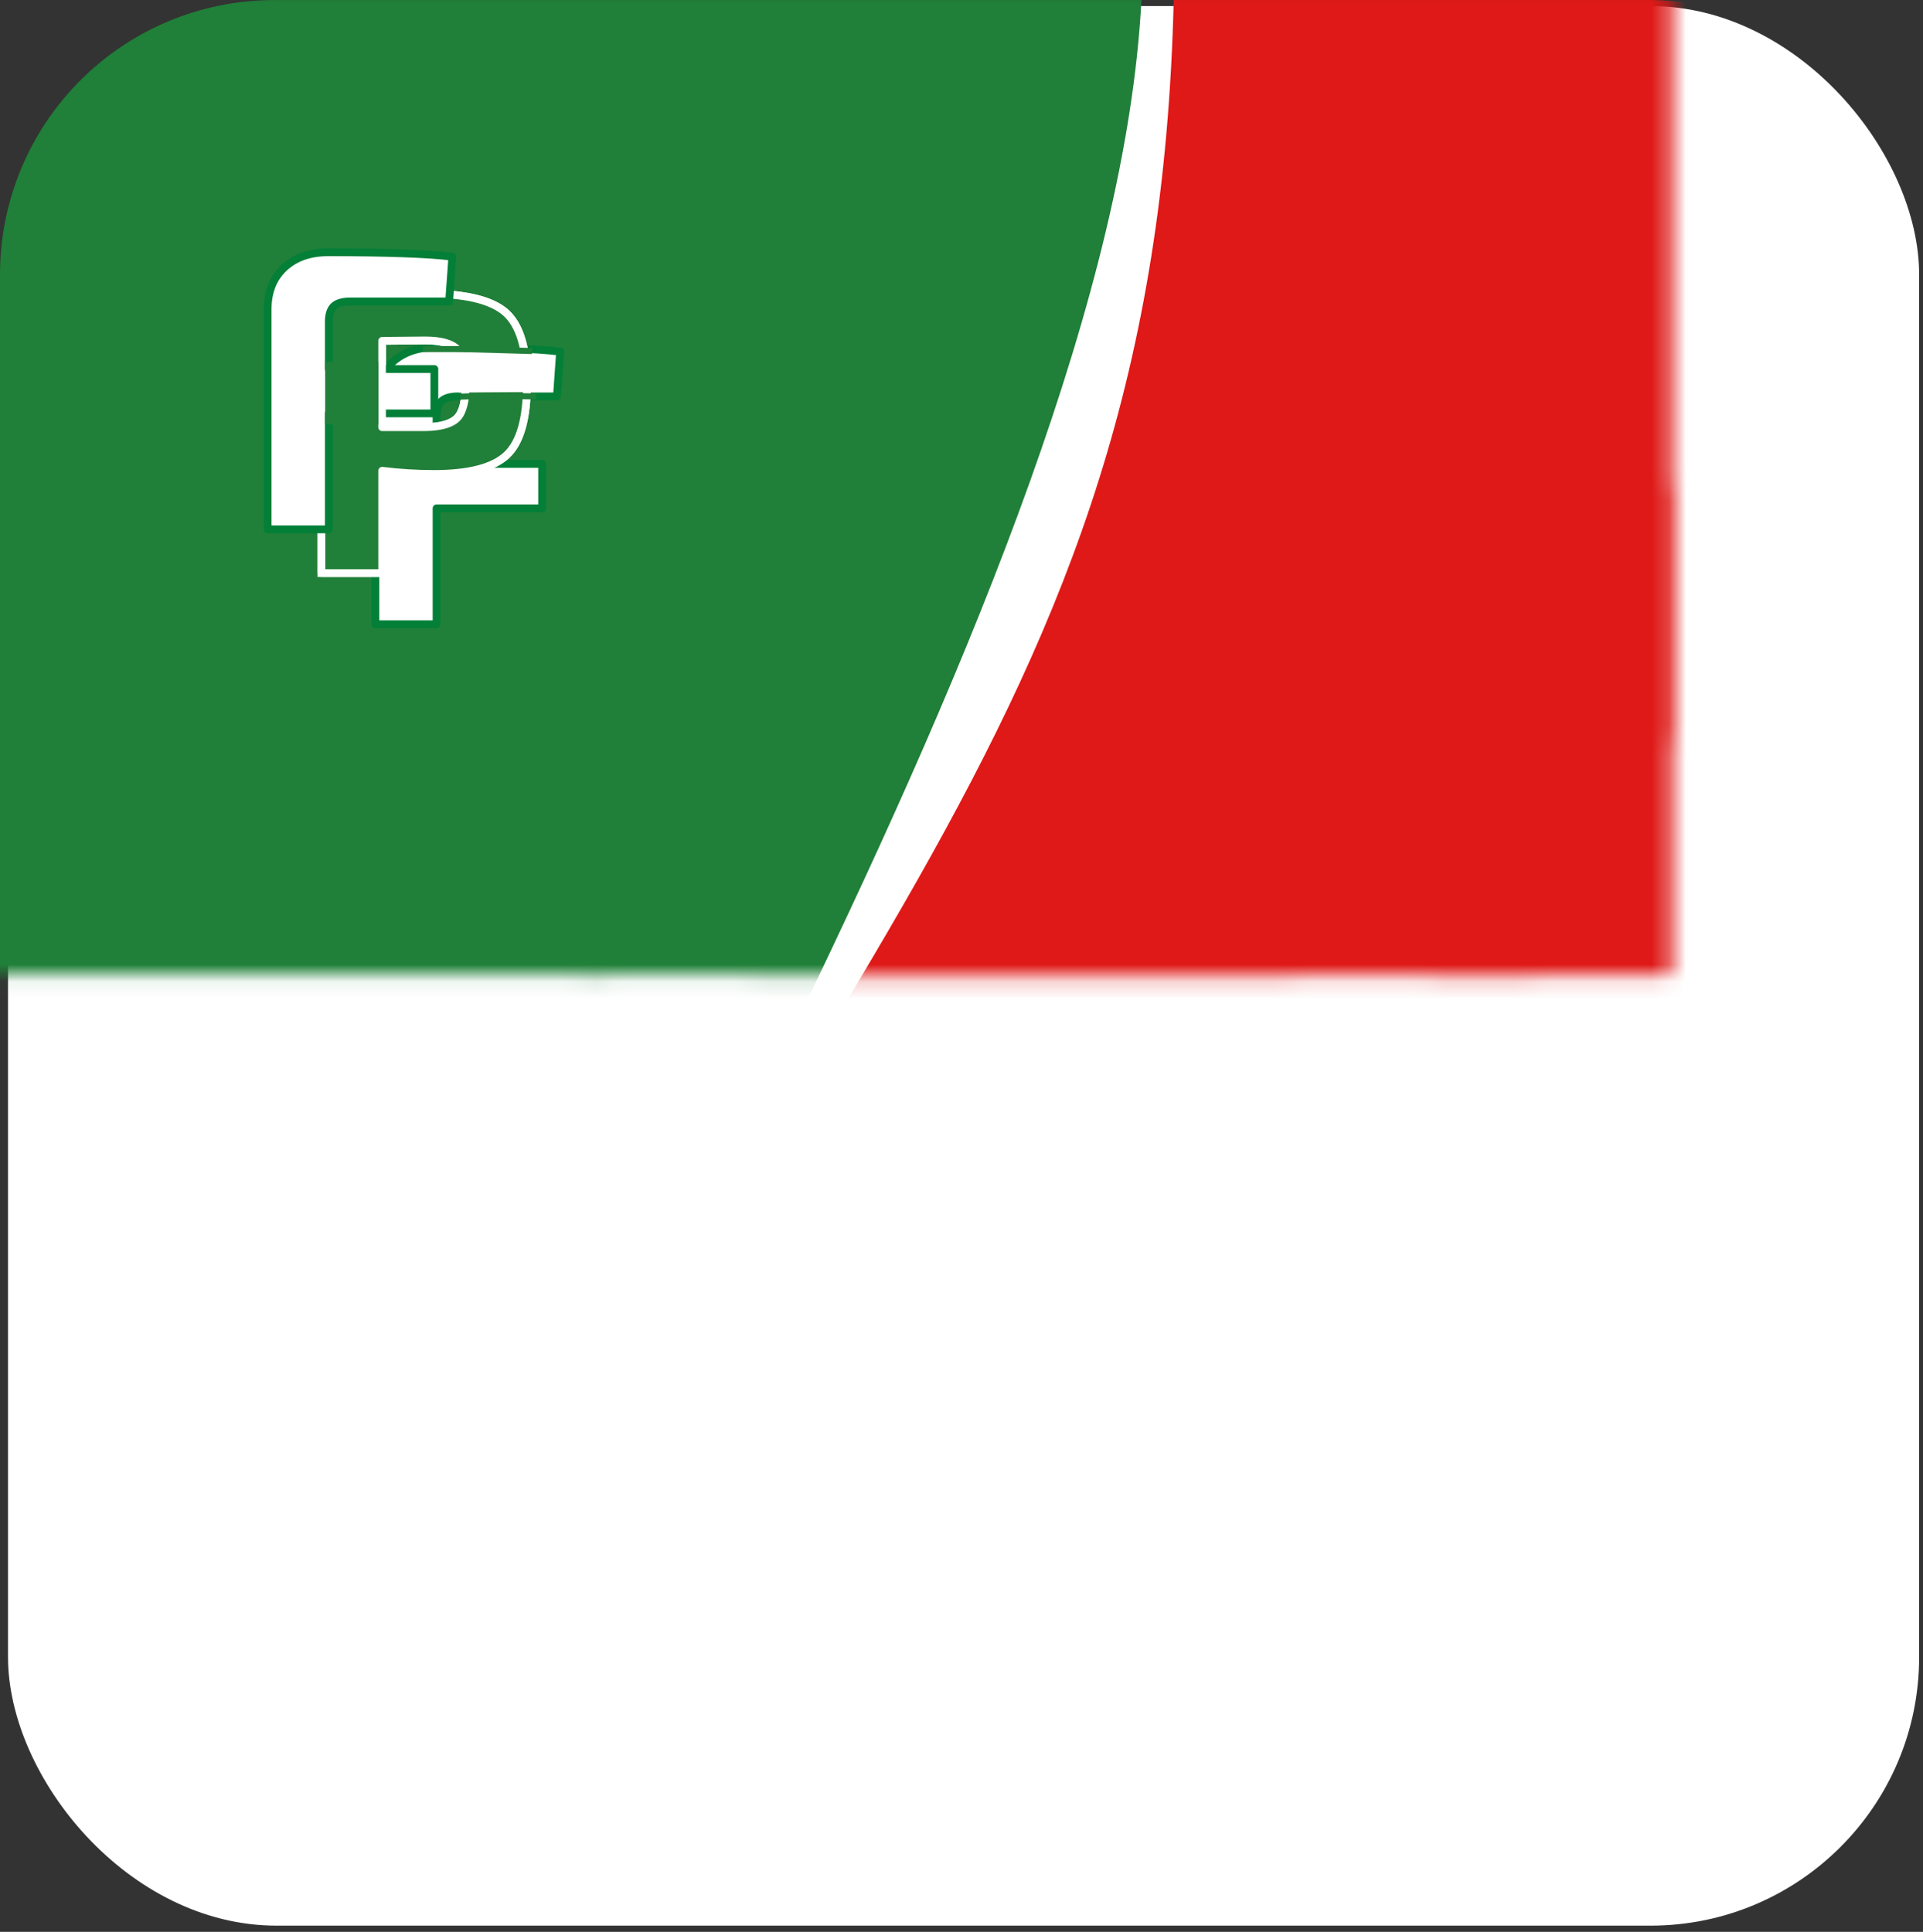 <?xml version="1.0" encoding="UTF-8" standalone="no"?>
<svg
   xmlns:dc="http://purl.org/dc/elements/1.1/"
   xmlns:cc="http://creativecommons.org/ns#"
   xmlns:rdf="http://www.w3.org/1999/02/22-rdf-syntax-ns#"
   xmlns:svg="http://www.w3.org/2000/svg"
   xmlns="http://www.w3.org/2000/svg"
   xmlns:sodipodi="http://sodipodi.sourceforge.net/DTD/sodipodi-0.dtd"
   xmlns:inkscape="http://www.inkscape.org/namespaces/inkscape"
   inkscape:export-ydpi="21.766476"
   inkscape:export-xdpi="21.766476"
   inkscape:export-filename="/Users/lucaagozzino/Desktop/Fantacalcio/Logos/NewLogo-96.png"
   width="112.025mm"
   height="112.555mm"
   viewBox="0 0 112.025 112.555"
   version="1.1"
   id="svg125"
   inkscape:version="1.0 (4035a4f, 2020-05-01)"
   sodipodi:docname="new_logo.svg">
  <rect x="0" y="0" width="112.025" height="112.555" fill="#333333" stroke="none"/>
  <defs
     id="defs119">
    <inkscape:path-effect
       background_color="#ffffffff"
       background="true"
       hide_mask="false"
       invert="false"
       uri="#mask-powermask-path-effect907"
       lpeversion="1"
       is_visible="true"
       id="path-effect907"
       effect="powermask" />
    <inkscape:path-effect
       effect="powermask"
       id="path-effect860"
       is_visible="true"
       lpeversion="1"
       uri="#mask-powermask-path-effect860"
       invert="false"
       hide_mask="false"
       background="true"
       background_color="#ffffffff" />
    <mask
       maskUnits="userSpaceOnUse"
       id="mask-powermask-path-effect860">
      <path
         d="M 24.544,66.044 H 93.04 V 180.599 H 24.544 Z"
         style="fill:#ffffff;fill-opacity:1"
         id="mask-powermask-path-effect860_box" />
      <path
         style="fill:#000000;stroke-width:0.513"
         d="m 86.013,181.319 c -2.648,-1.802 -3.73,-3.624 -3.945,-6.643 -0.255,-3.568 1.248,-6.252 4.463,-7.969 6.023,-3.217 13.072,1.811 12.153,8.668 -0.557,4.154 -4.002,7.097 -8.308,7.097 -1.923,0 -3.141,-0.322 -4.363,-1.153 z m -47.091,-2.82 c 0.706,-0.775 1.678,-2.044 2.158,-2.82 0.572,-0.923 1.312,-1.41 2.144,-1.41 1.114,0 1.27,-0.224 1.27,-1.828 0,-1.005 0.231,-2.259 0.513,-2.786 0.282,-0.527 0.858,-2.645 1.28,-4.708 0.767,-3.749 2.669,-8.621 3.366,-8.621 0.203,0 0.523,-0.612 0.711,-1.36 0.35,-1.396 2.554,-4.883 4.808,-7.611 0.699,-0.846 1.916,-2.898 2.704,-4.561 1.353,-2.854 1.389,-3.108 0.646,-4.545 l -0.787,-1.521 3.557,-3.494 c 1.956,-1.922 3.943,-4.307 4.414,-5.3 0.471,-0.993 2.81,-3.605 5.198,-5.803 2.387,-2.198 4.342,-4.383 4.345,-4.856 0.002,-0.473 0.825,-1.536 1.828,-2.363 l 1.824,-1.503 -1.101,-2.112 c -1.114,-2.137 -1.181,-4.734 -0.254,-9.823 l 0.327,-1.794 -1.214,2.292 c -0.728,1.374 -1.672,2.4 -2.358,2.563 -1.121,0.266 -4.173,4.202 -4.173,5.381 0,0.329 -0.807,1.312 -1.794,2.186 -1.454,1.288 -1.797,1.961 -1.808,3.555 -0.009,1.401 -0.44,2.481 -1.498,3.757 -1.511,1.822 -2.809,1.807 -1.668,-0.02 0.344,-0.551 0.439,-1.002 0.211,-1.002 -0.849,0 -1.645,1.275 -1.645,2.635 0,0.773 -0.231,1.548 -0.513,1.722 -0.282,0.174 -0.513,0.765 -0.513,1.312 0,0.547 -0.223,0.995 -0.495,0.995 -0.923,0 -1.641,-2.132 -1.666,-4.95 -0.022,-2.457 0.172,-3.011 1.552,-4.44 1.021,-1.056 1.771,-2.537 2.125,-4.195 0.857,-4.008 1.96,-6.05 3.982,-7.371 1.672,-1.093 1.776,-1.285 1.003,-1.851 -1.272,-0.93 -1.059,-2.148 1.115,-6.364 2.806,-5.441 8.553,-10.902 12.119,-11.517 6.162,-1.063 7.973,-2.273 6.142,-4.105 -1.069,-1.069 -1.889,-3.923 -1.332,-4.637 0.237,-0.304 0.564,-1.42 0.727,-2.48 0.644,-4.191 4.048,-6.605 7.839,-5.559 3.154,0.871 4.311,2.353 4.311,5.525 0,1.612 0.227,2.73 0.553,2.73 0.782,0 0.046,3.051 -1.083,4.492 -1.456,1.857 -0.751,3.051 2.329,3.946 1.494,0.434 3.735,0.79 4.98,0.79 1.492,0 3.161,0.481 4.891,1.41 3.457,1.855 11.137,7.198 13.854,9.637 1.94,1.741 2.159,2.176 2.16,4.289 0.002,2.779 -2.747,10.238 -5.389,14.627 -0.984,1.634 -1.789,3.177 -1.789,3.429 0,0.76 -1.186,2.64 -2.948,4.674 -0.916,1.058 -1.666,2.139 -1.666,2.403 0,0.263 -0.872,0.467 -1.938,0.452 -1.517,-0.021 -2.062,-0.289 -2.507,-1.233 -0.445,-0.943 -0.411,-1.338 0.156,-1.808 0.399,-0.331 0.61,-0.717 0.469,-0.858 -0.141,-0.141 -0.608,0.036 -1.038,0.392 -0.632,0.524 -0.781,0.521 -0.781,-0.015 0,-1.324 1.813,-4.562 2.563,-4.577 1.976,-0.039 4.212,-2.164 5.679,-5.399 0.824,-1.817 1.498,-3.744 1.498,-4.282 0,-0.538 0.382,-2.16 0.849,-3.605 0.467,-1.445 0.727,-2.749 0.579,-2.898 -0.148,-0.148 -0.859,-10e-4 -1.58,0.327 -1.098,0.5 -1.585,0.427 -3.014,-0.455 -0.939,-0.58 -2.843,-1.127 -4.24,-1.219 l -2.537,-0.167 -2.016,5.126 c -1.598,4.063 -2.101,6.156 -2.425,10.09 -0.422,5.119 -0.813,6.322 -2.852,8.773 -1.107,1.331 -1.171,1.753 -0.903,5.928 0.26,4.04 0.157,4.81 -1.018,7.602 -0.719,1.709 -1.836,3.996 -2.482,5.083 -0.646,1.087 -1.751,3.333 -2.455,4.993 -0.705,1.659 -1.476,2.968 -1.714,2.908 -0.684,-0.172 -3.279,2.533 -3.925,4.092 -1.319,3.185 -6.794,4.146 -8.094,1.42 l -0.667,-1.4 -2.716,1.803 c -1.494,0.992 -3.537,1.937 -4.54,2.099 -1.574,0.255 -1.947,0.109 -2.715,-1.063 -0.867,-1.323 -0.851,-1.438 0.607,-4.288 0.929,-1.816 2.034,-3.186 2.91,-3.607 2.177,-1.045 7.013,-7.185 7.013,-8.905 0,-0.791 -0.132,-1.438 -0.293,-1.438 -1.085,0 -5.251,3.122 -6.828,5.117 -1.526,1.93 -2.058,2.297 -2.723,1.877 -0.647,-0.408 -1.458,-0.025 -3.72,1.753 -6.281,4.939 -6.109,4.73 -7.132,8.703 -0.74,2.874 -1.419,4.225 -2.968,5.906 -1.105,1.199 -3.061,4.335 -4.347,6.97 -2.043,4.186 -2.303,5.089 -2.062,7.16 l 0.276,2.37 -2.347,0.322 c -1.291,0.177 -4.203,0.322 -6.472,0.322 h -4.125 z"
         id="path858"
         inkscape:connector-curvature="0" />
    </mask>
    <filter
       id="mask-powermask-path-effect860_inverse"
       inkscape:label="filtermask-powermask-path-effect860"
       style="color-interpolation-filters:sRGB"
       height="100"
       width="100"
       x="-50"
       y="-50">
      <feColorMatrix
         id="mask-powermask-path-effect860_primitive1"
         values="1"
         type="saturate"
         result="fbSourceGraphic" />
      <feColorMatrix
         id="mask-powermask-path-effect860_primitive2"
         values="-1 0 0 0 1 0 -1 0 0 1 0 0 -1 0 1 0 0 0 1 0 "
         in="fbSourceGraphic" />
    </filter>
    <mask
       id="mask-powermask-path-effect860-4"
       maskUnits="userSpaceOnUse">
      <path
         d="M 24.544,66.044 H 139.099 V 180.599 H 24.544 Z"
         style="fill:#ffffff;fill-opacity:1"
         id="mask-powermask-path-effect860_box-4" />
      <path
         inkscape:connector-curvature="0"
         id="path858-5"
         d="m 86.013,181.319 c -2.648,-1.802 -3.73,-3.624 -3.945,-6.643 -0.255,-3.568 1.248,-6.252 4.463,-7.969 6.023,-3.217 13.072,1.811 12.153,8.668 -0.557,4.154 -4.002,7.097 -8.308,7.097 -1.923,0 -3.141,-0.322 -4.363,-1.153 z m -47.091,-2.82 c 0.706,-0.775 1.678,-2.044 2.158,-2.82 0.572,-0.923 1.312,-1.41 2.144,-1.41 1.114,0 1.27,-0.224 1.27,-1.828 0,-1.005 0.231,-2.259 0.513,-2.786 0.282,-0.527 0.858,-2.645 1.28,-4.708 0.767,-3.749 2.669,-8.621 3.366,-8.621 0.203,0 0.523,-0.612 0.711,-1.36 0.35,-1.396 2.554,-4.883 4.808,-7.611 0.699,-0.846 1.916,-2.898 2.704,-4.561 1.353,-2.854 1.389,-3.108 0.646,-4.545 l -0.787,-1.521 3.557,-3.494 c 1.956,-1.922 3.943,-4.307 4.414,-5.3 0.471,-0.993 2.81,-3.605 5.198,-5.803 2.387,-2.198 4.342,-4.383 4.345,-4.856 0.002,-0.473 0.825,-1.536 1.828,-2.363 l 1.824,-1.503 -1.101,-2.112 c -1.114,-2.137 -1.181,-4.734 -0.254,-9.823 l 0.327,-1.794 -1.214,2.292 c -0.728,1.374 -1.672,2.4 -2.358,2.563 -1.121,0.266 -4.173,4.202 -4.173,5.381 0,0.329 -0.807,1.312 -1.794,2.186 -1.454,1.288 -1.797,1.961 -1.808,3.555 -0.009,1.401 -0.44,2.481 -1.498,3.757 -1.511,1.822 -2.809,1.807 -1.668,-0.02 0.344,-0.551 0.439,-1.002 0.211,-1.002 -0.849,0 -1.645,1.275 -1.645,2.635 0,0.773 -0.231,1.548 -0.513,1.722 -0.282,0.174 -0.513,0.765 -0.513,1.312 0,0.547 -0.223,0.995 -0.495,0.995 -0.923,0 -1.641,-2.132 -1.666,-4.95 -0.022,-2.457 0.172,-3.011 1.552,-4.44 1.021,-1.056 1.771,-2.537 2.125,-4.195 0.857,-4.008 1.96,-6.05 3.982,-7.371 1.672,-1.093 1.776,-1.285 1.003,-1.851 -1.272,-0.93 -1.059,-2.148 1.115,-6.364 2.806,-5.441 8.553,-10.902 12.119,-11.517 6.162,-1.063 7.973,-2.273 6.142,-4.105 -1.069,-1.069 -1.889,-3.923 -1.332,-4.637 0.237,-0.304 0.564,-1.42 0.727,-2.48 0.644,-4.191 4.048,-6.605 7.839,-5.559 3.154,0.871 4.311,2.353 4.311,5.525 0,1.612 0.227,2.73 0.553,2.73 0.782,0 0.046,3.051 -1.083,4.492 -1.456,1.857 -0.751,3.051 2.329,3.946 1.494,0.434 3.735,0.79 4.98,0.79 1.492,0 3.161,0.481 4.891,1.41 3.457,1.855 11.137,7.198 13.854,9.637 1.94,1.741 2.159,2.176 2.16,4.289 0.002,2.779 -2.747,10.238 -5.389,14.627 -0.984,1.634 -1.789,3.177 -1.789,3.429 0,0.76 -1.186,2.64 -2.948,4.674 -0.916,1.058 -1.666,2.139 -1.666,2.403 0,0.263 -0.872,0.467 -1.938,0.452 -1.517,-0.021 -2.062,-0.289 -2.507,-1.233 -0.445,-0.943 -0.411,-1.338 0.156,-1.808 0.399,-0.331 0.61,-0.717 0.469,-0.858 -0.141,-0.141 -0.608,0.036 -1.038,0.392 -0.632,0.524 -0.781,0.521 -0.781,-0.015 0,-1.324 1.813,-4.562 2.563,-4.577 1.976,-0.039 4.212,-2.164 5.679,-5.399 0.824,-1.817 1.498,-3.744 1.498,-4.282 0,-0.538 0.382,-2.16 0.849,-3.605 0.467,-1.445 0.727,-2.749 0.579,-2.898 -0.148,-0.148 -0.859,-10e-4 -1.58,0.327 -1.098,0.5 -1.585,0.427 -3.014,-0.455 -0.939,-0.58 -2.843,-1.127 -4.24,-1.219 l -2.537,-0.167 -2.016,5.126 c -1.598,4.063 -2.101,6.156 -2.425,10.09 -0.422,5.119 -0.813,6.322 -2.852,8.773 -1.107,1.331 -1.171,1.753 -0.903,5.928 0.26,4.04 0.157,4.81 -1.018,7.602 -0.719,1.709 -1.836,3.996 -2.482,5.083 -0.646,1.087 -1.751,3.333 -2.455,4.993 -0.705,1.659 -1.476,2.968 -1.714,2.908 -0.684,-0.172 -3.279,2.533 -3.925,4.092 -1.319,3.185 -6.794,4.146 -8.094,1.42 l -0.667,-1.4 -2.716,1.803 c -1.494,0.992 -3.537,1.937 -4.54,2.099 -1.574,0.255 -1.947,0.109 -2.715,-1.063 -0.867,-1.323 -0.851,-1.438 0.607,-4.288 0.929,-1.816 2.034,-3.186 2.91,-3.607 2.177,-1.045 7.013,-7.185 7.013,-8.905 0,-0.791 -0.132,-1.438 -0.293,-1.438 -1.085,0 -5.251,3.122 -6.828,5.117 -1.526,1.93 -2.058,2.297 -2.723,1.877 -0.647,-0.408 -1.458,-0.025 -3.72,1.753 -6.281,4.939 -6.109,4.73 -7.132,8.703 -0.74,2.874 -1.419,4.225 -2.968,5.906 -1.105,1.199 -3.061,4.335 -4.347,6.97 -2.043,4.186 -2.303,5.089 -2.062,7.16 l 0.276,2.37 -2.347,0.322 c -1.291,0.177 -4.203,0.322 -6.472,0.322 h -4.125 z"
         style="fill:#000000;stroke-width:0.513" />
    </mask>
    <filter
       id="mask-powermask-path-effect860_inverse-9"
       inkscape:label="filtermask-powermask-path-effect860"
       style="color-interpolation-filters:sRGB"
       height="100"
       width="100"
       x="-50"
       y="-50">
      <feColorMatrix
         id="mask-powermask-path-effect860_primitive1-7"
         values="1"
         type="saturate"
         result="fbSourceGraphic" />
      <feColorMatrix
         id="mask-powermask-path-effect860_primitive2-5"
         values="-1 0 0 0 1 0 -1 0 0 1 0 0 -1 0 1 0 0 0 1 0 "
         in="fbSourceGraphic" />
    </filter>
    <mask
       maskUnits="userSpaceOnUse"
       id="mask-powermask-path-effect907">
      <path
         d="M 43.84,66.044 H 139.099 V 180.599 H 43.84 Z"
         style="fill:#ffffff;fill-opacity:1"
         id="mask-powermask-path-effect907_box" />
      <path
         id="path909"
         style="fill:#ffffff;fill-opacity:1"
         d="M 24.544,66.044 H 139.099 V 180.599 H 24.544 Z" />
      <path
         style="fill:#000000;stroke-width:0.513"
         d="m 86.013,181.319 c -2.648,-1.802 -3.73,-3.624 -3.945,-6.643 -0.255,-3.568 1.248,-6.252 4.463,-7.969 6.023,-3.217 13.072,1.811 12.153,8.668 -0.557,4.154 -4.002,7.097 -8.308,7.097 -1.923,0 -3.141,-0.322 -4.363,-1.153 z m -47.091,-2.82 c 0.706,-0.775 1.678,-2.044 2.158,-2.82 0.572,-0.923 1.312,-1.41 2.144,-1.41 1.114,0 1.27,-0.224 1.27,-1.828 0,-1.005 0.231,-2.259 0.513,-2.786 0.282,-0.527 0.858,-2.645 1.28,-4.708 0.767,-3.749 2.669,-8.621 3.366,-8.621 0.203,0 0.523,-0.612 0.711,-1.36 0.35,-1.396 2.554,-4.883 4.808,-7.611 0.699,-0.846 1.916,-2.898 2.704,-4.561 1.353,-2.854 1.389,-3.108 0.646,-4.545 l -0.787,-1.521 3.557,-3.494 c 1.956,-1.922 3.943,-4.307 4.414,-5.3 0.471,-0.993 2.81,-3.605 5.198,-5.803 2.387,-2.198 4.342,-4.383 4.345,-4.856 0.002,-0.473 0.825,-1.536 1.828,-2.363 l 1.824,-1.503 -1.101,-2.112 c -1.114,-2.137 -1.181,-4.734 -0.254,-9.823 l 0.327,-1.794 -1.214,2.292 c -0.728,1.374 -1.672,2.4 -2.358,2.563 -1.121,0.266 -4.173,4.202 -4.173,5.381 0,0.329 -0.807,1.312 -1.794,2.186 -1.454,1.288 -1.797,1.961 -1.808,3.555 -0.009,1.401 -0.44,2.481 -1.498,3.757 -1.511,1.822 -2.809,1.807 -1.668,-0.02 0.344,-0.551 0.439,-1.002 0.211,-1.002 -0.849,0 -1.645,1.275 -1.645,2.635 0,0.773 -0.231,1.548 -0.513,1.722 -0.282,0.174 -0.513,0.765 -0.513,1.312 0,0.547 -0.223,0.995 -0.495,0.995 -0.923,0 -1.641,-2.132 -1.666,-4.95 -0.022,-2.457 0.172,-3.011 1.552,-4.44 1.021,-1.056 1.771,-2.537 2.125,-4.195 0.857,-4.008 1.96,-6.05 3.982,-7.371 1.672,-1.093 1.776,-1.285 1.003,-1.851 -1.272,-0.93 -1.059,-2.148 1.115,-6.364 2.806,-5.441 8.553,-10.902 12.119,-11.517 6.162,-1.063 7.973,-2.273 6.142,-4.105 -1.069,-1.069 -1.889,-3.923 -1.332,-4.637 0.237,-0.304 0.564,-1.42 0.727,-2.48 0.644,-4.191 4.048,-6.605 7.839,-5.559 3.154,0.871 4.311,2.353 4.311,5.525 0,1.612 0.227,2.73 0.553,2.73 0.782,0 0.046,3.051 -1.083,4.492 -1.456,1.857 -0.751,3.051 2.329,3.946 1.494,0.434 3.735,0.79 4.98,0.79 1.492,0 3.161,0.481 4.891,1.41 3.457,1.855 11.137,7.198 13.854,9.637 1.94,1.741 2.159,2.176 2.16,4.289 0.002,2.779 -2.747,10.238 -5.389,14.627 -0.984,1.634 -1.789,3.177 -1.789,3.429 0,0.76 -1.186,2.64 -2.948,4.674 -0.916,1.058 -1.666,2.139 -1.666,2.403 0,0.263 -0.872,0.467 -1.938,0.452 -1.517,-0.021 -2.062,-0.289 -2.507,-1.233 -0.445,-0.943 -0.411,-1.338 0.156,-1.808 0.399,-0.331 0.61,-0.717 0.469,-0.858 -0.141,-0.141 -0.608,0.036 -1.038,0.392 -0.632,0.524 -0.781,0.521 -0.781,-0.015 0,-1.324 1.813,-4.562 2.563,-4.577 1.976,-0.039 4.212,-2.164 5.679,-5.399 0.824,-1.817 1.498,-3.744 1.498,-4.282 0,-0.538 0.382,-2.16 0.849,-3.605 0.467,-1.445 0.727,-2.749 0.579,-2.898 -0.148,-0.148 -0.859,-10e-4 -1.58,0.327 -1.098,0.5 -1.585,0.427 -3.014,-0.455 -0.939,-0.58 -2.843,-1.127 -4.24,-1.219 l -2.537,-0.167 -2.016,5.126 c -1.598,4.063 -2.101,6.156 -2.425,10.09 -0.422,5.119 -0.813,6.322 -2.852,8.773 -1.107,1.331 -1.171,1.753 -0.903,5.928 0.26,4.04 0.157,4.81 -1.018,7.602 -0.719,1.709 -1.836,3.996 -2.482,5.083 -0.646,1.087 -1.751,3.333 -2.455,4.993 -0.705,1.659 -1.476,2.968 -1.714,2.908 -0.684,-0.172 -3.279,2.533 -3.925,4.092 -1.319,3.185 -6.794,4.146 -8.094,1.42 l -0.667,-1.4 -2.716,1.803 c -1.494,0.992 -3.537,1.937 -4.54,2.099 -1.574,0.255 -1.947,0.109 -2.715,-1.063 -0.867,-1.323 -0.851,-1.438 0.607,-4.288 0.929,-1.816 2.034,-3.186 2.91,-3.607 2.177,-1.045 7.013,-7.185 7.013,-8.905 0,-0.791 -0.132,-1.438 -0.293,-1.438 -1.085,0 -5.251,3.122 -6.828,5.117 -1.526,1.93 -2.058,2.297 -2.723,1.877 -0.647,-0.408 -1.458,-0.025 -3.72,1.753 -6.281,4.939 -6.109,4.73 -7.132,8.703 -0.74,2.874 -1.419,4.225 -2.968,5.906 -1.105,1.199 -3.061,4.335 -4.347,6.97 -2.043,4.186 -2.303,5.089 -2.062,7.16 l 0.276,2.37 -2.347,0.322 c -1.291,0.177 -4.203,0.322 -6.472,0.322 h -4.125 z"
         id="path911"
         inkscape:connector-curvature="0" />
    </mask>
    <filter
       id="mask-powermask-path-effect907_inverse"
       inkscape:label="filtermask-powermask-path-effect907"
       style="color-interpolation-filters:sRGB"
       height="100"
       width="100"
       x="-50"
       y="-50">
      <feColorMatrix
         id="mask-powermask-path-effect907_primitive1"
         values="1"
         type="saturate"
         result="fbSourceGraphic" />
      <feColorMatrix
         id="mask-powermask-path-effect907_primitive2"
         values="-1 0 0 0 1 0 -1 0 0 1 0 0 -1 0 1 0 0 0 1 0 "
         in="fbSourceGraphic" />
    </filter>
    <clipPath
       id="clipPath899"
       clipPathUnits="userSpaceOnUse">
      <path
         id="path897"
         d="M 0,0 H 45 V 73 H 0 Z" />
    </clipPath>
    <clipPath
       id="clipPath940"
       clipPathUnits="userSpaceOnUse">
      <path
         id="path938"
         d="M 0,0 H 45 V 73 H 0 Z" />
    </clipPath>
    <clipPath
       id="clipPath981"
       clipPathUnits="userSpaceOnUse">
      <path
         id="path979"
         d="M 0,0 H 48 V 73 H 0 Z" />
    </clipPath>
  </defs>
  <sodipodi:namedview
     id="base"
     pagecolor="#ffffff"
     bordercolor="#666666"
     borderopacity="1.0"
     inkscape:pageopacity="0.0"
     inkscape:pageshadow="2"
     inkscape:zoom="1.75"
     inkscape:cx="280.28292"
     inkscape:cy="212.46841"
     inkscape:document-units="mm"
     inkscape:current-layer="layer1"
     showgrid="false"
     fit-margin-top="0"
     fit-margin-left="0"
     fit-margin-right="0"
     fit-margin-bottom="0"
     inkscape:window-width="1920"
     inkscape:window-height="1027"
     inkscape:window-x="0"
     inkscape:window-y="25"
     inkscape:window-maximized="1"
     inkscape:document-rotation="0"
     inkscape:snap-others="false" />
  <g
     inkscape:label="Camada 1"
     inkscape:groupmode="layer"
     id="layer1"
     transform="translate(-20.734,-71.253)">
    <rect
       ry="15.646"
       y="71.607"
       x="21.201"
       height="111.839"
       width="111.333"
       id="rect892"
       style="fill:#ffffff;fill-opacity:1;stroke:none;stroke-width:0.929;stroke-linecap:round;stroke-linejoin:round;paint-order:stroke fill markers" />
    <path
       id="rect839"
       style="fill:#207f38;fill-opacity:1;stroke:none;stroke-width:2.478;stroke-linecap:round;stroke-linejoin:round;stroke-miterlimit:3.25;paint-order:stroke fill markers"
       d="M 41.566,67.044 H 92.04 C 90.283,100.849 56.007,152.989 46.941,179.599 h -5.375 c -8.876,0 -16.022,-7.146 -16.022,-16.022 V 83.066 c 0,-8.876 7.146,-16.022 16.022,-16.022 z"
       mask="url(#mask-powermask-path-effect860)"
       inkscape:path-effect="#path-effect860"
       inkscape:original-d="M 41.565844,67.043999 H 92.040443 C 90.283286,100.84931 56.007494,152.98894 46.941011,179.59865 h -5.375167 c -8.875978,0 -16.02162,-7.14564 -16.02162,-16.02162 V 83.065619 c 0,-8.875978 7.145642,-16.02162 16.02162,-16.02162 z"
       transform="translate(-4.811,4.209)"
       sodipodi:nodetypes="sccssss"
       inkscape:export-xdpi="799.99359"
       inkscape:export-ydpi="799.99359"
       inkscape:export-filename="/Users/lucaagozzino/Desktop/Fantacalcio/Logos/NewLogo-48.png" />
    <path
       transform="translate(-5.34,4.209)"
       inkscape:original-d="m 94.449386,67.043999 h 27.627864 c 8.87597,0 16.02162,7.145642 16.02162,16.02162 v 80.511411 c 0,8.87598 -7.14565,16.02162 -16.02162,16.02162 H 44.840011 C 72.141572,123.03182 93.414897,110.38092 94.449386,67.043999 Z"
       inkscape:path-effect="#path-effect907"
       mask="url(#mask-powermask-path-effect907)"
       d="m 94.449,67.044 h 27.628 c 8.876,0 16.022,7.146 16.022,16.022 v 80.511 c 0,8.876 -7.146,16.022 -16.022,16.022 H 44.84 C 72.142,123.032 93.415,110.381 94.449,67.044 Z"
       style="fill:#de1917;fill-opacity:1;stroke:none;stroke-width:2.478;stroke-linecap:round;stroke-linejoin:round;stroke-miterlimit:3.25;paint-order:stroke fill markers"
       id="rect839-3"
       sodipodi:nodetypes="csssscc"
       inkscape:export-xdpi="799.99359"
       inkscape:export-ydpi="799.99359"
       inkscape:export-filename="/Users/lucaagozzino/Desktop/Fantacalcio/Logos/NewLogo-48.png" />
    <g
       transform="matrix(0.353,0,0,-0.353,150.889,179.312)"
       inkscape:label="F"
       id="g930"
       style="stroke-width:1.284;stroke-miterlimit:10;stroke-dasharray:none"
       inkscape:export-filename="/Users/lucaagozzino/Desktop/Fantacalcio/Logos/NewLogo-48.png"
       inkscape:export-xdpi="799.99359"
       inkscape:export-ydpi="799.99359">
      <g
         transform="matrix(1.222,0,0,1.222,-320.623,185.333)"
         id="g944-4"
         style="stroke-width:1.051;stroke-miterlimit:10;stroke-dasharray:none">
        <path
           d="m 19.551,51.946 c 7.92,0 13.5,-0.198 16.74,-0.594 l -0.432,-6.048 h -13.338 c -1.044,0 -1.791,-0.216 -2.241,-0.648 -0.45,-0.432 -0.675,-1.134 -0.675,-2.106 v -6.372 h 14.256 v -5.994 h -14.256 v -15.66 h -8.262 v 29.7 c 0,2.376 0.747,4.257 2.241,5.643 1.494,1.386 3.483,2.079 5.967,2.079 z"
           style="fill:#ffffff;fill-opacity:1;fill-rule:evenodd;stroke:none;stroke-width:1.051;stroke-miterlimit:10;stroke-dasharray:none"
           id="path946-8" />
        <g
           id="g948-0"
           transform="matrix(1,0,0,-1,7.671,14.524)"
           style="stroke-width:1.051;stroke-miterlimit:10;stroke-dasharray:none">
          <path
             d="m 11.88,-37.422 c 7.92,0 13.5,0.198 16.74,0.594 l -0.432,6.048 H 14.85 c -1.044,0 -1.791,0.216 -2.241,0.648 -0.45,0.432 -0.675,1.134 -0.675,2.106 v 6.372 H 26.19 v 5.994 H 11.934 V 0 H 3.672 v -29.7 c 0,-2.376 0.747,-4.257 2.241,-5.643 C 7.407,-36.729 9.396,-37.422 11.88,-37.422 Z"
             style="fill:none;stroke:#037f38;stroke-width:1.051;stroke-linecap:butt;stroke-linejoin:round;stroke-miterlimit:10;stroke-dasharray:none;stroke-opacity:1"
             id="path950-4" />
        </g>
      </g>
      <g
         id="g932"
         style="stroke-width:1.284;stroke-miterlimit:10;stroke-dasharray:none" />
      <g
         transform="matrix(1.222,0,0,1.222,-375.06,82.169)"
         inkscape:label="P"
         id="g971"
         style="fill:#207f38;fill-opacity:1;stroke:#ffffff;stroke-width:1.051;stroke-miterlimit:10;stroke-dasharray:none;stroke-opacity:1">
        <g
           id="g973"
           style="fill:#207f38;fill-opacity:1;stroke:#ffffff;stroke-width:1.051;stroke-miterlimit:10;stroke-dasharray:none;stroke-opacity:1" />
        <g
           id="g985"
           transform="translate(37.5,91.331)"
           style="fill:#207f38;fill-opacity:1;stroke:#ffffff;stroke-width:1.051;stroke-miterlimit:10;stroke-dasharray:none;stroke-opacity:1">
          <path
             id="path987"
             style="fill:#207f38;fill-opacity:1;fill-rule:evenodd;stroke:#ffffff;stroke-width:1.051;stroke-miterlimit:10;stroke-dasharray:none;stroke-opacity:1"
             d="m 25.087,45.952 -5.778,-0.054 v -11.664 h 5.778 c 2.124,0.036 3.573,0.45 4.347,1.242 0.774,0.792 1.161,2.34 1.161,4.644 0,2.304 -0.387,3.852 -1.161,4.644 -0.774,0.792 -2.223,1.188 -4.347,1.188 z m 0.162,6.318 c 5.22,0 8.793,-0.846 10.719,-2.538 1.926,-1.692 2.889,-4.896 2.889,-9.612 0,-4.716 -0.909,-7.929 -2.727,-9.639 -1.818,-1.71 -5.085,-2.565 -9.801,-2.565 -2.376,0 -4.716,0.144 -7.02,0.432 v -13.824 h -8.208 v 37.26 c 3.348,0.324 8.064,0.486 14.148,0.486 z" />
          <g
             transform="matrix(1,0,0,-1,7.321,14.524)"
             id="g989"
             style="fill:#207f38;fill-opacity:1;stroke:#ffffff;stroke-width:1.051;stroke-miterlimit:10;stroke-dasharray:none;stroke-opacity:1">
            <path
               id="path991"
               style="fill:#207f38;fill-opacity:1;stroke:#ffffff;stroke-width:1.051;stroke-linecap:butt;stroke-linejoin:round;stroke-miterlimit:10;stroke-dasharray:none;stroke-opacity:1"
               d="m 17.766,-31.428 -5.778,0.054 v 11.664 h 5.778 c 2.124,-0.036 3.573,-0.45 4.347,-1.242 0.774,-0.792 1.161,-2.34 1.161,-4.644 0,-2.304 -0.387,-3.852 -1.161,-4.644 -0.774,-0.792 -2.223,-1.188 -4.347,-1.188 z m 0.162,-6.318 c 5.22,0 8.793,0.846 10.719,2.538 1.926,1.692 2.889,4.896 2.889,9.612 0,4.716 -0.909,7.929 -2.727,9.639 -1.818,1.71 -5.085,2.565 -9.801,2.565 -2.376,0 -4.716,-0.144 -7.02,-0.432 V 0 H 3.78 V -37.26 C 7.128,-37.584 11.844,-37.746 17.928,-37.746 Z" />
          </g>
        </g>
      </g>
      <g
         id="g944"
         transform="matrix(1.222,0,0,1.222,-338.407,201.001)"
         style="stroke-width:1.051;stroke-miterlimit:10;stroke-dasharray:none">
        <path
           id="path946"
           style="fill:#ffffff;fill-opacity:1;fill-rule:evenodd;stroke:none;stroke-width:1.051;stroke-miterlimit:10;stroke-dasharray:none"
           d="m 19.551,51.946 c 7.92,0 13.5,-0.198 16.74,-0.594 l -0.432,-6.048 h -13.338 c -1.044,0 -1.791,-0.216 -2.241,-0.648 -0.45,-0.432 -0.675,-1.134 -0.675,-2.106 v -6.372 h 14.256 v -5.994 h -14.256 v -15.66 h -8.262 v 29.7 c 0,2.376 0.747,4.257 2.241,5.643 1.494,1.386 3.483,2.079 5.967,2.079 z" />
        <g
           transform="matrix(1,0,0,-1,7.671,14.524)"
           id="g948"
           style="stroke-width:1.051;stroke-miterlimit:10;stroke-dasharray:none">
          <path
             id="path950"
             style="fill:none;stroke:#037f38;stroke-width:1.051;stroke-linecap:butt;stroke-linejoin:round;stroke-miterlimit:10;stroke-dasharray:none;stroke-opacity:1"
             d="m 11.88,-37.422 c 7.92,0 13.5,0.198 16.74,0.594 l -0.432,6.048 H 14.85 c -1.044,0 -1.791,0.216 -2.241,0.648 -0.45,0.432 -0.675,1.134 -0.675,2.106 v 6.372 H 26.19 v 5.994 H 11.934 V 0 H 3.672 v -29.7 c 0,-2.376 0.747,-4.257 2.241,-5.643 C 7.407,-36.729 9.396,-37.422 11.88,-37.422 Z" />
        </g>
      </g>
      <rect
         style="fill:#207f38;fill-opacity:1;stroke:none;stroke-width:1.284;stroke-linecap:round;stroke-linejoin:round;stroke-miterlimit:10;stroke-dasharray:none;stroke-opacity:1;paint-order:stroke fill markers"
         id="rect1004"
         width="8.801"
         height="10.327"
         x="-315.053"
         y="-246.399"
         transform="scale(1,-1)"
         ry="0"
         rx="0" />
      <rect
         rx="0"
         ry="0"
         y="-246.991"
         x="-306.246"
         height="10.327"
         width="1.217"
         id="rect1004-8"
         style="fill:#ffffff;fill-opacity:1;stroke:none;stroke-width:1.284;stroke-linecap:round;stroke-linejoin:round;stroke-miterlimit:10;stroke-dasharray:none;stroke-opacity:1;paint-order:stroke fill markers"
         transform="scale(1,-1)" />
      <path
         style="fill:#ffffff;fill-opacity:1;stroke:none;stroke-width:1.284;stroke-linecap:butt;stroke-linejoin:miter;stroke-miterlimit:10;stroke-dasharray:none;stroke-opacity:1"
         d="m -293.273,248.155 c 0,0 3.81,0.049 5.772,-1e-5 1.962,-0.049 5.998,-0.302 5.998,-0.302 l -0.49,-6.451 -10.941,-0.075 0.226,3.81 z"
         id="path1047"
         sodipodi:nodetypes="czccccc" />
    </g>
    <path
       style="fill:none;stroke:#207f38;stroke-width:0.353;stroke-linecap:butt;stroke-linejoin:miter;stroke-miterlimit:4;stroke-dasharray:none;stroke-opacity:1"
       d="m 45.371,91.591 c 0,0 1.952,-0.006 2.646,0.009 0.695,0.015 3.71,0.105 3.71,0.105"
       id="path1049"
       sodipodi:nodetypes="czc"
       inkscape:export-filename="/Users/lucaagozzino/Desktop/Fantacalcio/Logos/NewLogo-48.png"
       inkscape:export-xdpi="799.99359"
       inkscape:export-ydpi="799.99359" />
    <path
       sodipodi:nodetypes="czc"
       id="path1049-4"
       d="m 47.542,94.362 c 0,0 1.439,-0.064 2.133,-0.048 0.695,0.015 2.297,0.033 2.297,0.033"
       style="fill:none;stroke:#207f38;stroke-width:0.353;stroke-linecap:butt;stroke-linejoin:miter;stroke-miterlimit:4;stroke-dasharray:none;stroke-opacity:1"
       inkscape:export-filename="/Users/lucaagozzino/Desktop/Fantacalcio/Logos/NewLogo-48.png"
       inkscape:export-xdpi="799.99359"
       inkscape:export-ydpi="799.99359" />
  </g>
</svg>
